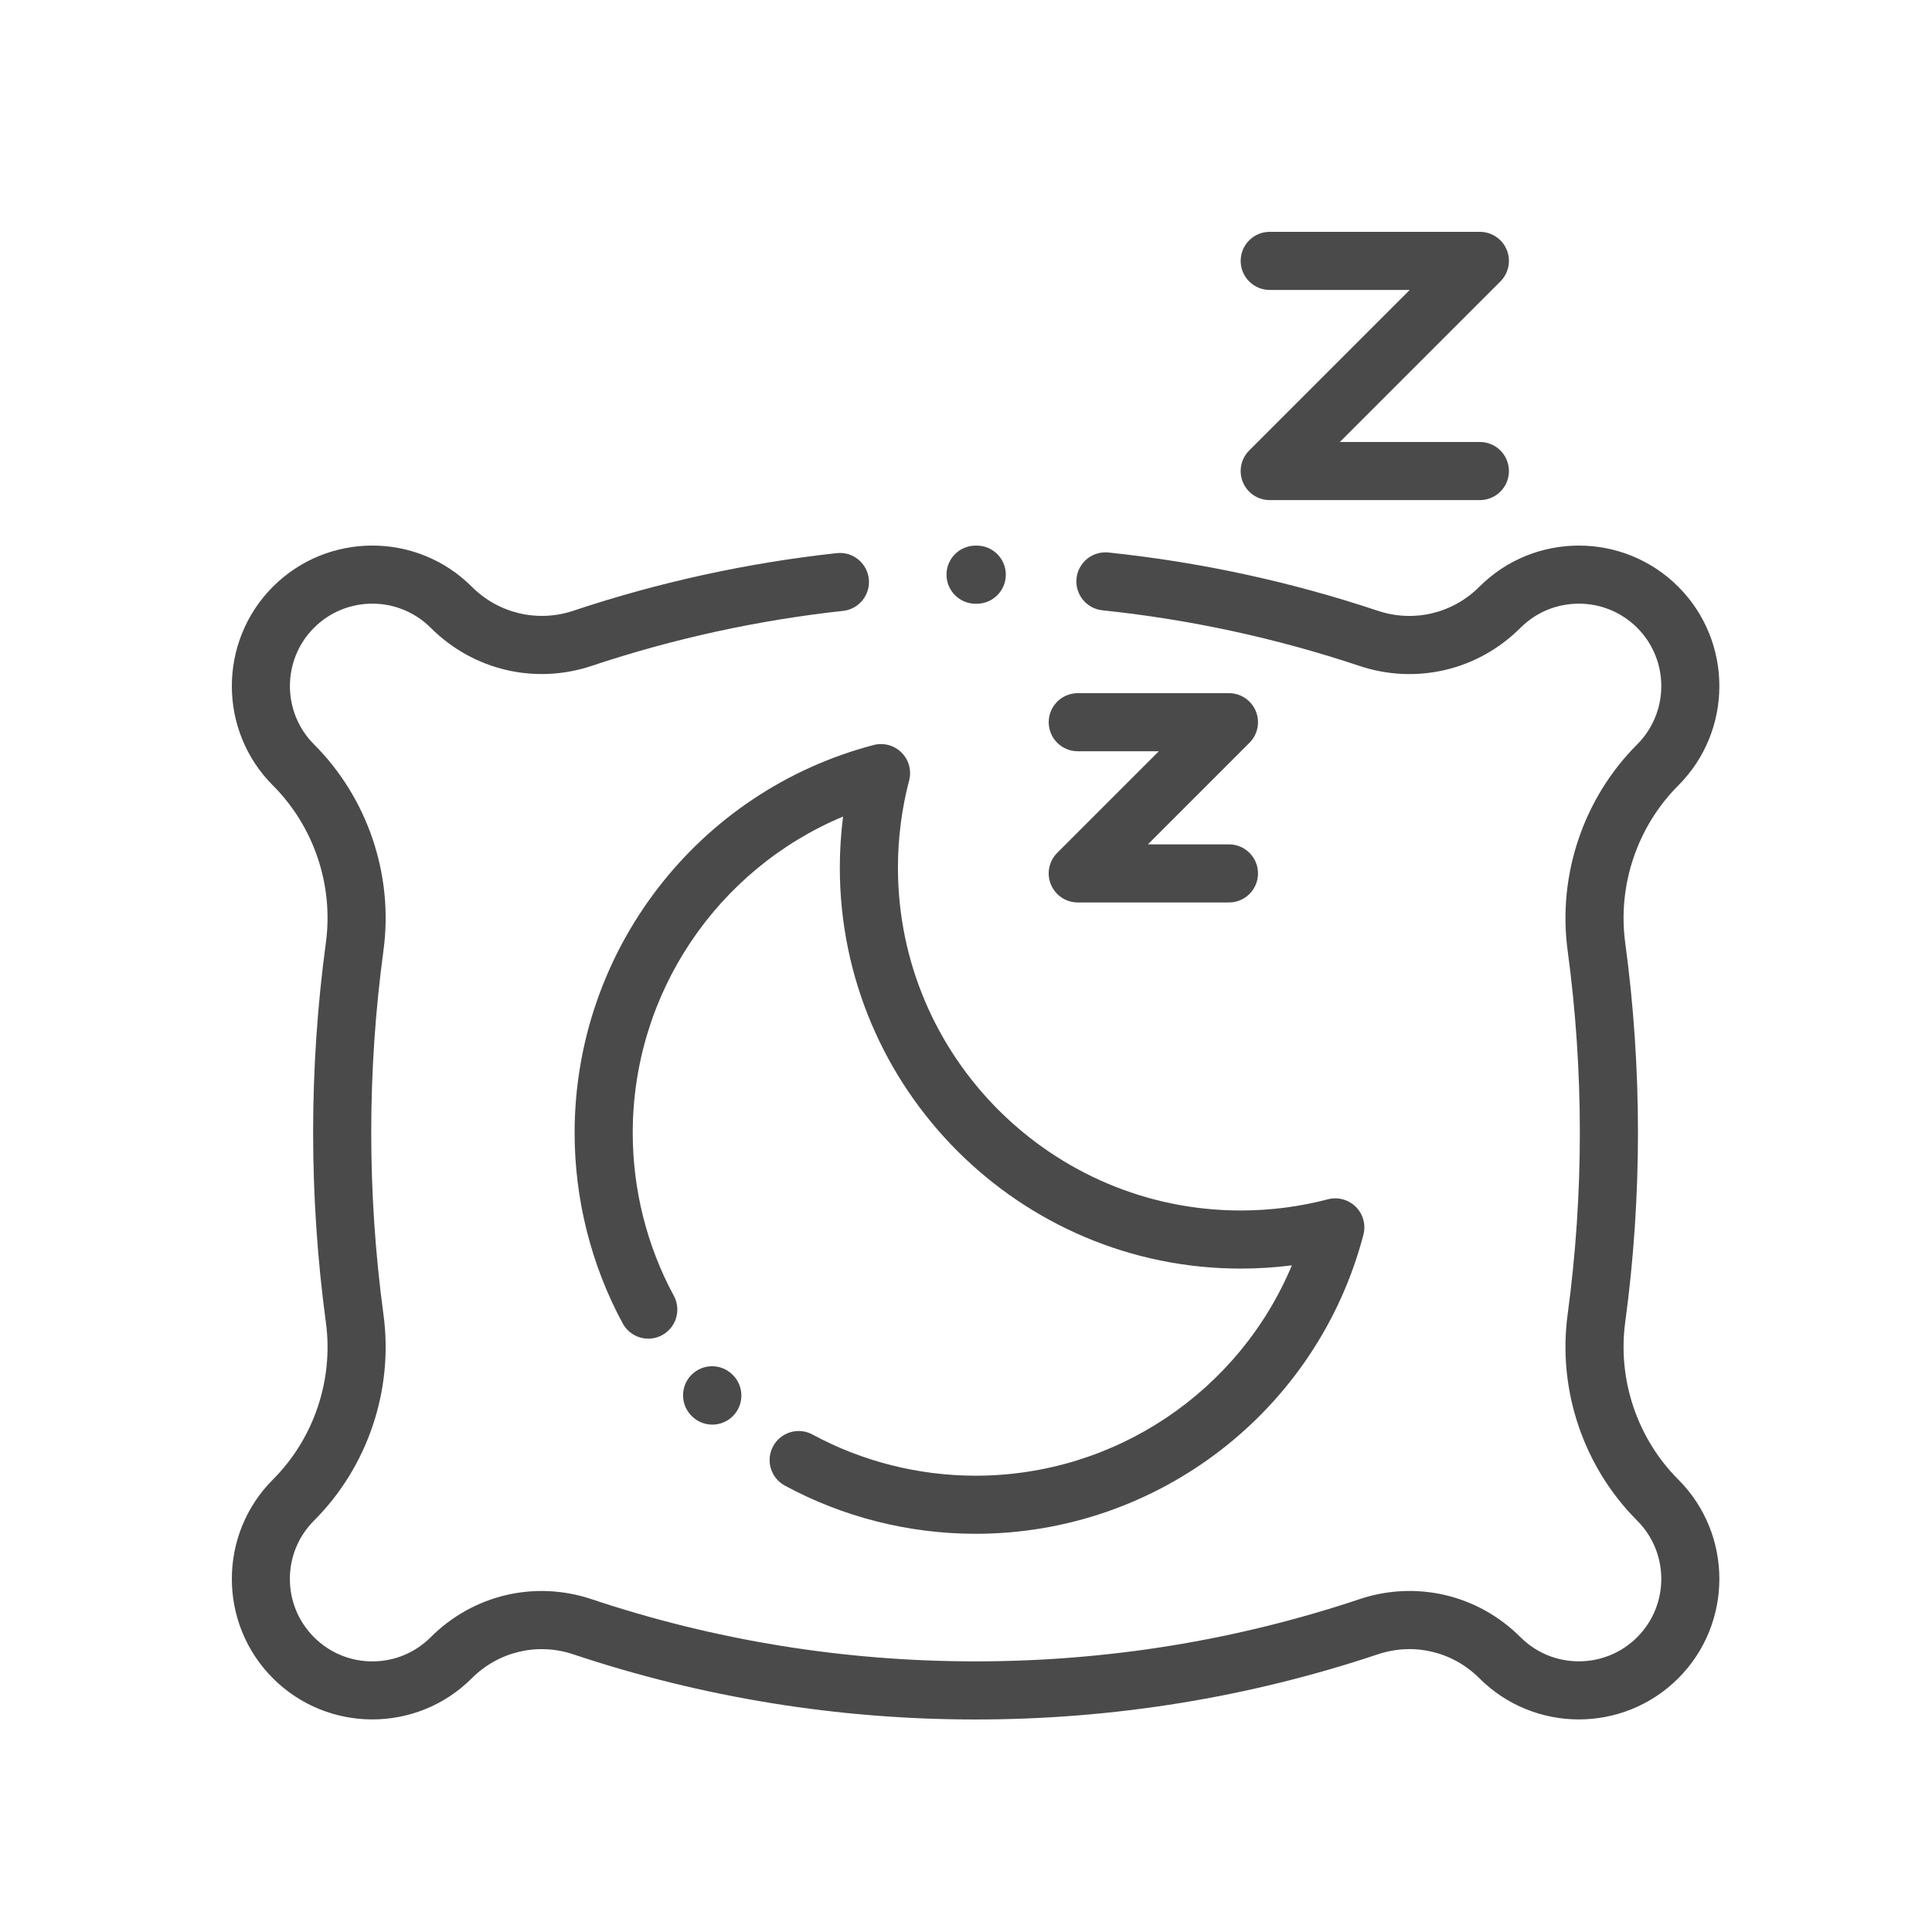 <?xml version="1.0" encoding="UTF-8"?>
<svg width="100px" height="100px" viewBox="0 0 100 100" version="1.1" xmlns="http://www.w3.org/2000/svg" xmlns:xlink="http://www.w3.org/1999/xlink">
    <!-- Generator: Sketch 52.2 (67145) - http://www.bohemiancoding.com/sketch -->
    <title>Icons/100_pillow</title>
    <desc>Created with Sketch.</desc>
    <g id="Icons/100_pillow" stroke="none" stroke-width="1" fill="none" fill-rule="evenodd">
        <g id="Group-14" transform="translate(12, 12)" fill="#4A4A4A">
            <path d="M25.926,59.163 C25.925,59.162 25.919,59.157 25.918,59.156 C25.332,58.569 24.383,58.571 23.795,59.157 C23.208,59.743 23.209,60.697 23.794,61.285 C23.797,61.288 23.811,61.302 23.814,61.305 C24.108,61.594 24.489,61.738 24.87,61.738 C25.259,61.738 25.647,61.588 25.941,61.29 C26.524,60.698 26.517,59.746 25.926,59.163" id="Fill-1"></path>
            <path d="M58.178,50.467 C57.8,50.089 57.25,49.94 56.733,50.075 C55.267,50.46 53.749,50.655 52.222,50.655 C42.437,50.655 34.477,42.694 34.477,32.91 C34.477,31.382 34.672,29.864 35.056,28.398 C35.192,27.881 35.043,27.331 34.665,26.954 C34.287,26.576 33.737,26.427 33.22,26.562 C24.107,28.95 17.742,37.205 17.742,46.637 C17.742,50.08 18.603,53.491 20.232,56.501 C20.627,57.231 21.54,57.502 22.27,57.108 C23.001,56.712 23.272,55.8 22.877,55.069 C21.485,52.497 20.75,49.582 20.75,46.637 C20.75,39.409 25.121,32.989 31.637,30.264 C31.526,31.14 31.469,32.024 31.469,32.91 C31.469,44.353 40.779,53.662 52.222,53.662 C53.108,53.662 53.992,53.606 54.867,53.494 C52.143,60.011 45.723,64.382 38.495,64.382 C35.547,64.382 32.629,63.645 30.055,62.251 C29.325,61.855 28.412,62.126 28.017,62.857 C27.621,63.587 27.892,64.5 28.623,64.895 C31.635,66.527 35.048,67.389 38.495,67.389 C47.926,67.389 56.181,61.025 58.57,51.911 C58.705,51.395 58.556,50.845 58.178,50.467" id="Fill-3"></path>
            <path d="M38.557,16.241 L38.494,16.241 C37.664,16.241 36.991,16.914 36.991,17.745 C36.991,18.575 37.664,19.249 38.494,19.249 L38.557,19.249 C39.388,19.249 40.061,18.575 40.061,17.745 C40.061,16.914 39.388,16.241 38.557,16.241" id="Fill-5"></path>
            <path d="M72.121,56.437 C72.559,53.202 72.781,49.898 72.781,46.618 C72.781,43.337 72.559,40.034 72.121,36.799 C71.719,33.822 72.745,30.779 74.866,28.657 C77.703,25.82 77.703,21.204 74.866,18.367 C72.029,15.53 67.413,15.53 64.574,18.368 C63.186,19.757 61.17,20.234 59.314,19.613 C54.805,18.107 50.115,17.092 45.372,16.598 C44.546,16.512 43.807,17.112 43.721,17.937 C43.635,18.764 44.235,19.503 45.061,19.589 C49.585,20.061 54.06,21.029 58.36,22.466 C61.305,23.45 64.501,22.695 66.702,20.493 C68.367,18.829 71.075,18.829 72.739,20.493 C74.404,22.158 74.404,24.866 72.739,26.531 C69.958,29.311 68.613,33.301 69.141,37.202 C69.56,40.304 69.773,43.472 69.773,46.618 C69.773,49.764 69.56,52.932 69.141,56.034 C68.613,59.936 69.958,63.925 72.739,66.705 C74.404,68.37 74.404,71.078 72.739,72.743 C71.075,74.407 68.366,74.407 66.7,72.741 C64.503,70.544 61.311,69.789 58.369,70.772 C51.979,72.909 45.292,73.992 38.494,73.992 C31.697,73.992 25.011,72.909 18.623,70.774 C15.681,69.79 12.489,70.545 10.292,72.743 C9.485,73.549 8.413,73.993 7.273,73.993 C6.133,73.993 5.061,73.549 4.254,72.743 C3.448,71.936 3.004,70.864 3.004,69.724 C3.004,68.583 3.448,67.512 4.254,66.705 C7.033,63.927 8.376,59.942 7.849,56.045 C7.428,52.939 7.215,49.767 7.215,46.618 C7.215,43.468 7.428,40.296 7.849,37.19 C8.376,33.293 7.032,29.308 4.254,26.53 C2.59,24.866 2.59,22.157 4.254,20.493 C5.919,18.829 8.627,18.829 10.292,20.493 C12.492,22.693 15.687,23.448 18.631,22.464 C22.838,21.059 27.214,20.102 31.637,19.619 C32.462,19.53 33.058,18.787 32.969,17.962 C32.878,17.136 32.136,16.539 31.311,16.63 C26.675,17.135 22.088,18.138 17.678,19.612 C15.822,20.232 13.807,19.755 12.418,18.366 C9.581,15.529 4.965,15.529 2.128,18.366 C-0.709,21.204 -0.709,25.82 2.128,28.657 C4.246,30.776 5.271,33.815 4.868,36.787 C4.43,40.026 4.207,43.334 4.207,46.618 C4.207,49.902 4.43,53.209 4.868,56.449 C5.271,59.421 4.246,62.46 2.128,64.579 C-0.709,67.416 -0.709,72.032 2.128,74.869 C4.965,77.706 9.581,77.706 12.418,74.869 C13.805,73.483 15.817,73.007 17.669,73.626 C24.366,75.865 31.372,77 38.494,77 C45.617,77 52.625,75.864 59.323,73.625 C61.175,73.005 63.187,73.482 64.575,74.869 C67.412,77.706 72.029,77.706 74.866,74.869 C77.703,72.032 77.703,67.416 74.866,64.579 C72.745,62.457 71.719,59.414 72.121,56.437" id="Fill-7"></path>
            <path d="M64.598,10.877 L57.351,10.877 L65.661,2.567 C66.092,2.137 66.22,1.49 65.987,0.928 C65.755,0.366 65.206,1.50390625e-05 64.598,1.50390625e-05 L53.721,1.50390625e-05 C52.89,1.50390625e-05 52.217,0.673 52.217,1.504 C52.217,2.334 52.89,3.008 53.72,3.008 L60.967,3.008 L52.657,11.318 C52.227,11.748 52.099,12.395 52.331,12.957 C52.564,13.519 53.112,13.885 53.721,13.885 L64.598,13.885 C65.429,13.885 66.102,13.212 66.102,12.381 C66.102,11.551 65.429,10.877 64.598,10.877" id="Fill-10"></path>
            <path d="M51.61,31.704 L47.415,31.704 L52.673,26.445 C53.104,26.015 53.232,25.368 52.999,24.806 C52.766,24.244 52.218,23.878 51.61,23.878 L43.785,23.878 C42.954,23.878 42.281,24.551 42.281,25.382 C42.281,26.212 42.954,26.885 43.785,26.885 L47.98,26.885 L42.721,32.144 C42.291,32.574 42.162,33.221 42.395,33.783 C42.628,34.345 43.176,34.711 43.785,34.711 L51.61,34.711 C52.441,34.711 53.114,34.038 53.114,33.207 C53.114,32.377 52.44,31.704 51.61,31.704" id="Fill-12"></path>
        </g>
    </g>
</svg>